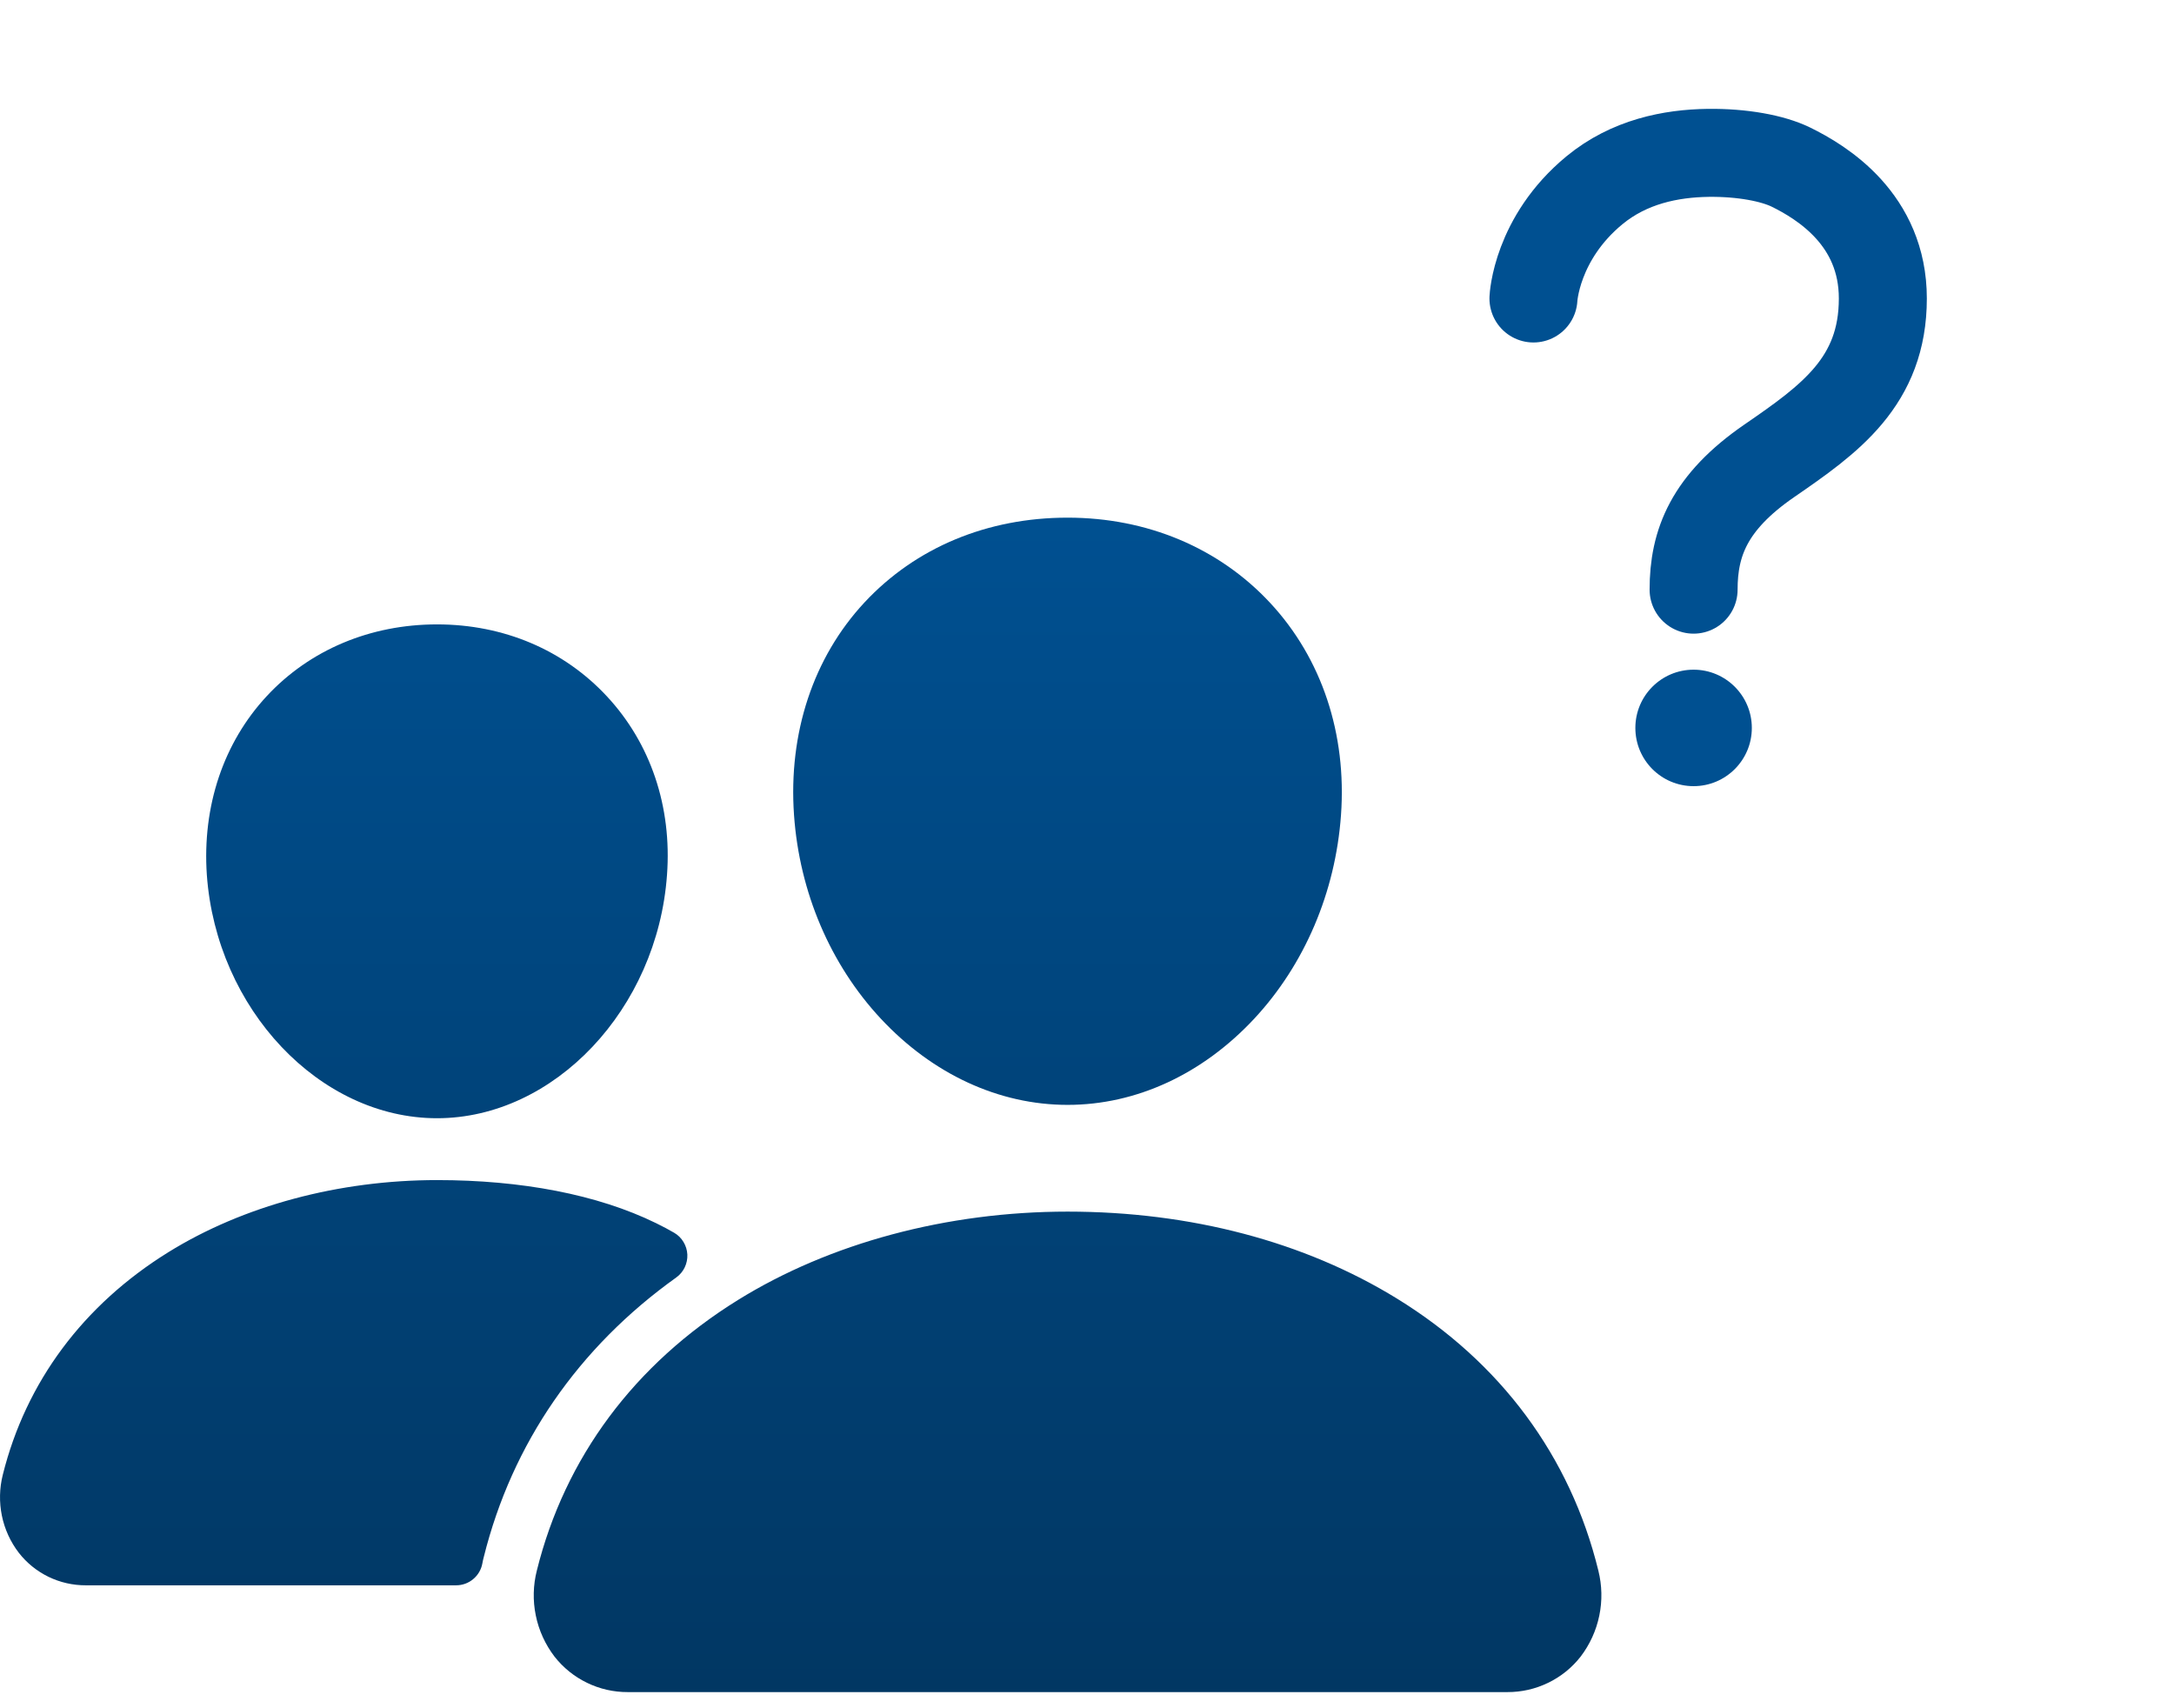 <svg width="42" height="33" viewBox="0 0 42 33" fill="none" xmlns="http://www.w3.org/2000/svg">
<path d="M29.625 5.766C29.625 5.766 29.676 4.605 30.804 3.675C31.474 3.123 32.279 2.963 33 2.953C33.658 2.945 34.247 3.056 34.599 3.228C35.2 3.523 36.375 4.24 36.375 5.766C36.375 7.371 35.349 8.099 34.183 8.901C33.017 9.703 32.719 10.489 32.719 11.391" stroke="#005091" stroke-width="1.7" stroke-miterlimit="10" stroke-linecap="round"/>
<path d="M32.719 15.187C33.34 15.187 33.844 14.684 33.844 14.062C33.844 13.441 33.34 12.937 32.719 12.937C32.097 12.937 31.594 13.441 31.594 14.062C31.594 14.684 32.097 15.187 32.719 15.187Z" fill="#005091"/>
<path d="M20.625 21.344C19.3 21.344 18.018 20.752 17.016 19.678C16.04 18.631 15.445 17.234 15.34 15.747C15.228 14.16 15.712 12.701 16.702 11.637C17.693 10.574 19.078 10 20.625 10C22.161 10 23.55 10.584 24.537 11.645C25.534 12.716 26.02 14.173 25.907 15.746C25.8 17.235 25.205 18.632 24.232 19.678C23.231 20.752 21.951 21.344 20.625 21.344ZM29.122 32.688H12.129C11.855 32.689 11.586 32.628 11.34 32.508C11.094 32.389 10.879 32.215 10.711 32C10.533 31.766 10.409 31.495 10.351 31.207C10.292 30.92 10.299 30.622 10.372 30.337C10.914 28.158 12.259 26.351 14.259 25.112C16.035 24.012 18.296 23.406 20.625 23.406C23 23.406 25.201 23.986 26.987 25.085C28.992 26.318 30.339 28.136 30.879 30.341C30.95 30.626 30.957 30.924 30.897 31.211C30.838 31.499 30.714 31.77 30.536 32.003C30.368 32.218 30.153 32.391 29.908 32.509C29.663 32.628 29.394 32.689 29.122 32.688ZM8.443 21.602C6.175 21.602 4.181 19.493 3.996 16.901C3.905 15.573 4.318 14.345 5.156 13.445C5.985 12.554 7.154 12.062 8.443 12.062C9.732 12.062 10.893 12.556 11.726 13.453C12.57 14.36 12.983 15.585 12.886 16.902C12.701 19.493 10.707 21.602 8.443 21.602ZM12.675 23.629C11.541 23.074 10.07 22.797 8.444 22.797C6.545 22.797 4.701 23.292 3.251 24.191C1.607 25.211 0.501 26.697 0.054 28.49C-0.011 28.748 -0.017 29.018 0.036 29.279C0.089 29.539 0.201 29.785 0.363 29.996C0.516 30.193 0.713 30.352 0.937 30.461C1.162 30.57 1.408 30.626 1.658 30.625H8.812C8.933 30.625 9.05 30.583 9.142 30.505C9.235 30.428 9.298 30.32 9.319 30.201C9.326 30.161 9.335 30.12 9.346 30.08C9.892 27.885 11.173 26.03 13.065 24.678C13.135 24.628 13.191 24.561 13.228 24.484C13.265 24.407 13.283 24.321 13.279 24.235C13.275 24.15 13.249 24.066 13.205 23.993C13.161 23.919 13.099 23.858 13.025 23.815C12.923 23.756 12.807 23.693 12.675 23.629Z" fill="url(#paint0_linear_552_510)"/>
<defs>
<linearGradient id="paint0_linear_552_510" x1="15.469" y1="10" x2="15.469" y2="32.688" gradientUnits="userSpaceOnUse">
<stop stop-color="#005091"/>
<stop offset="1" stop-color="#013763"/>
</linearGradient>
</defs>
</svg>
